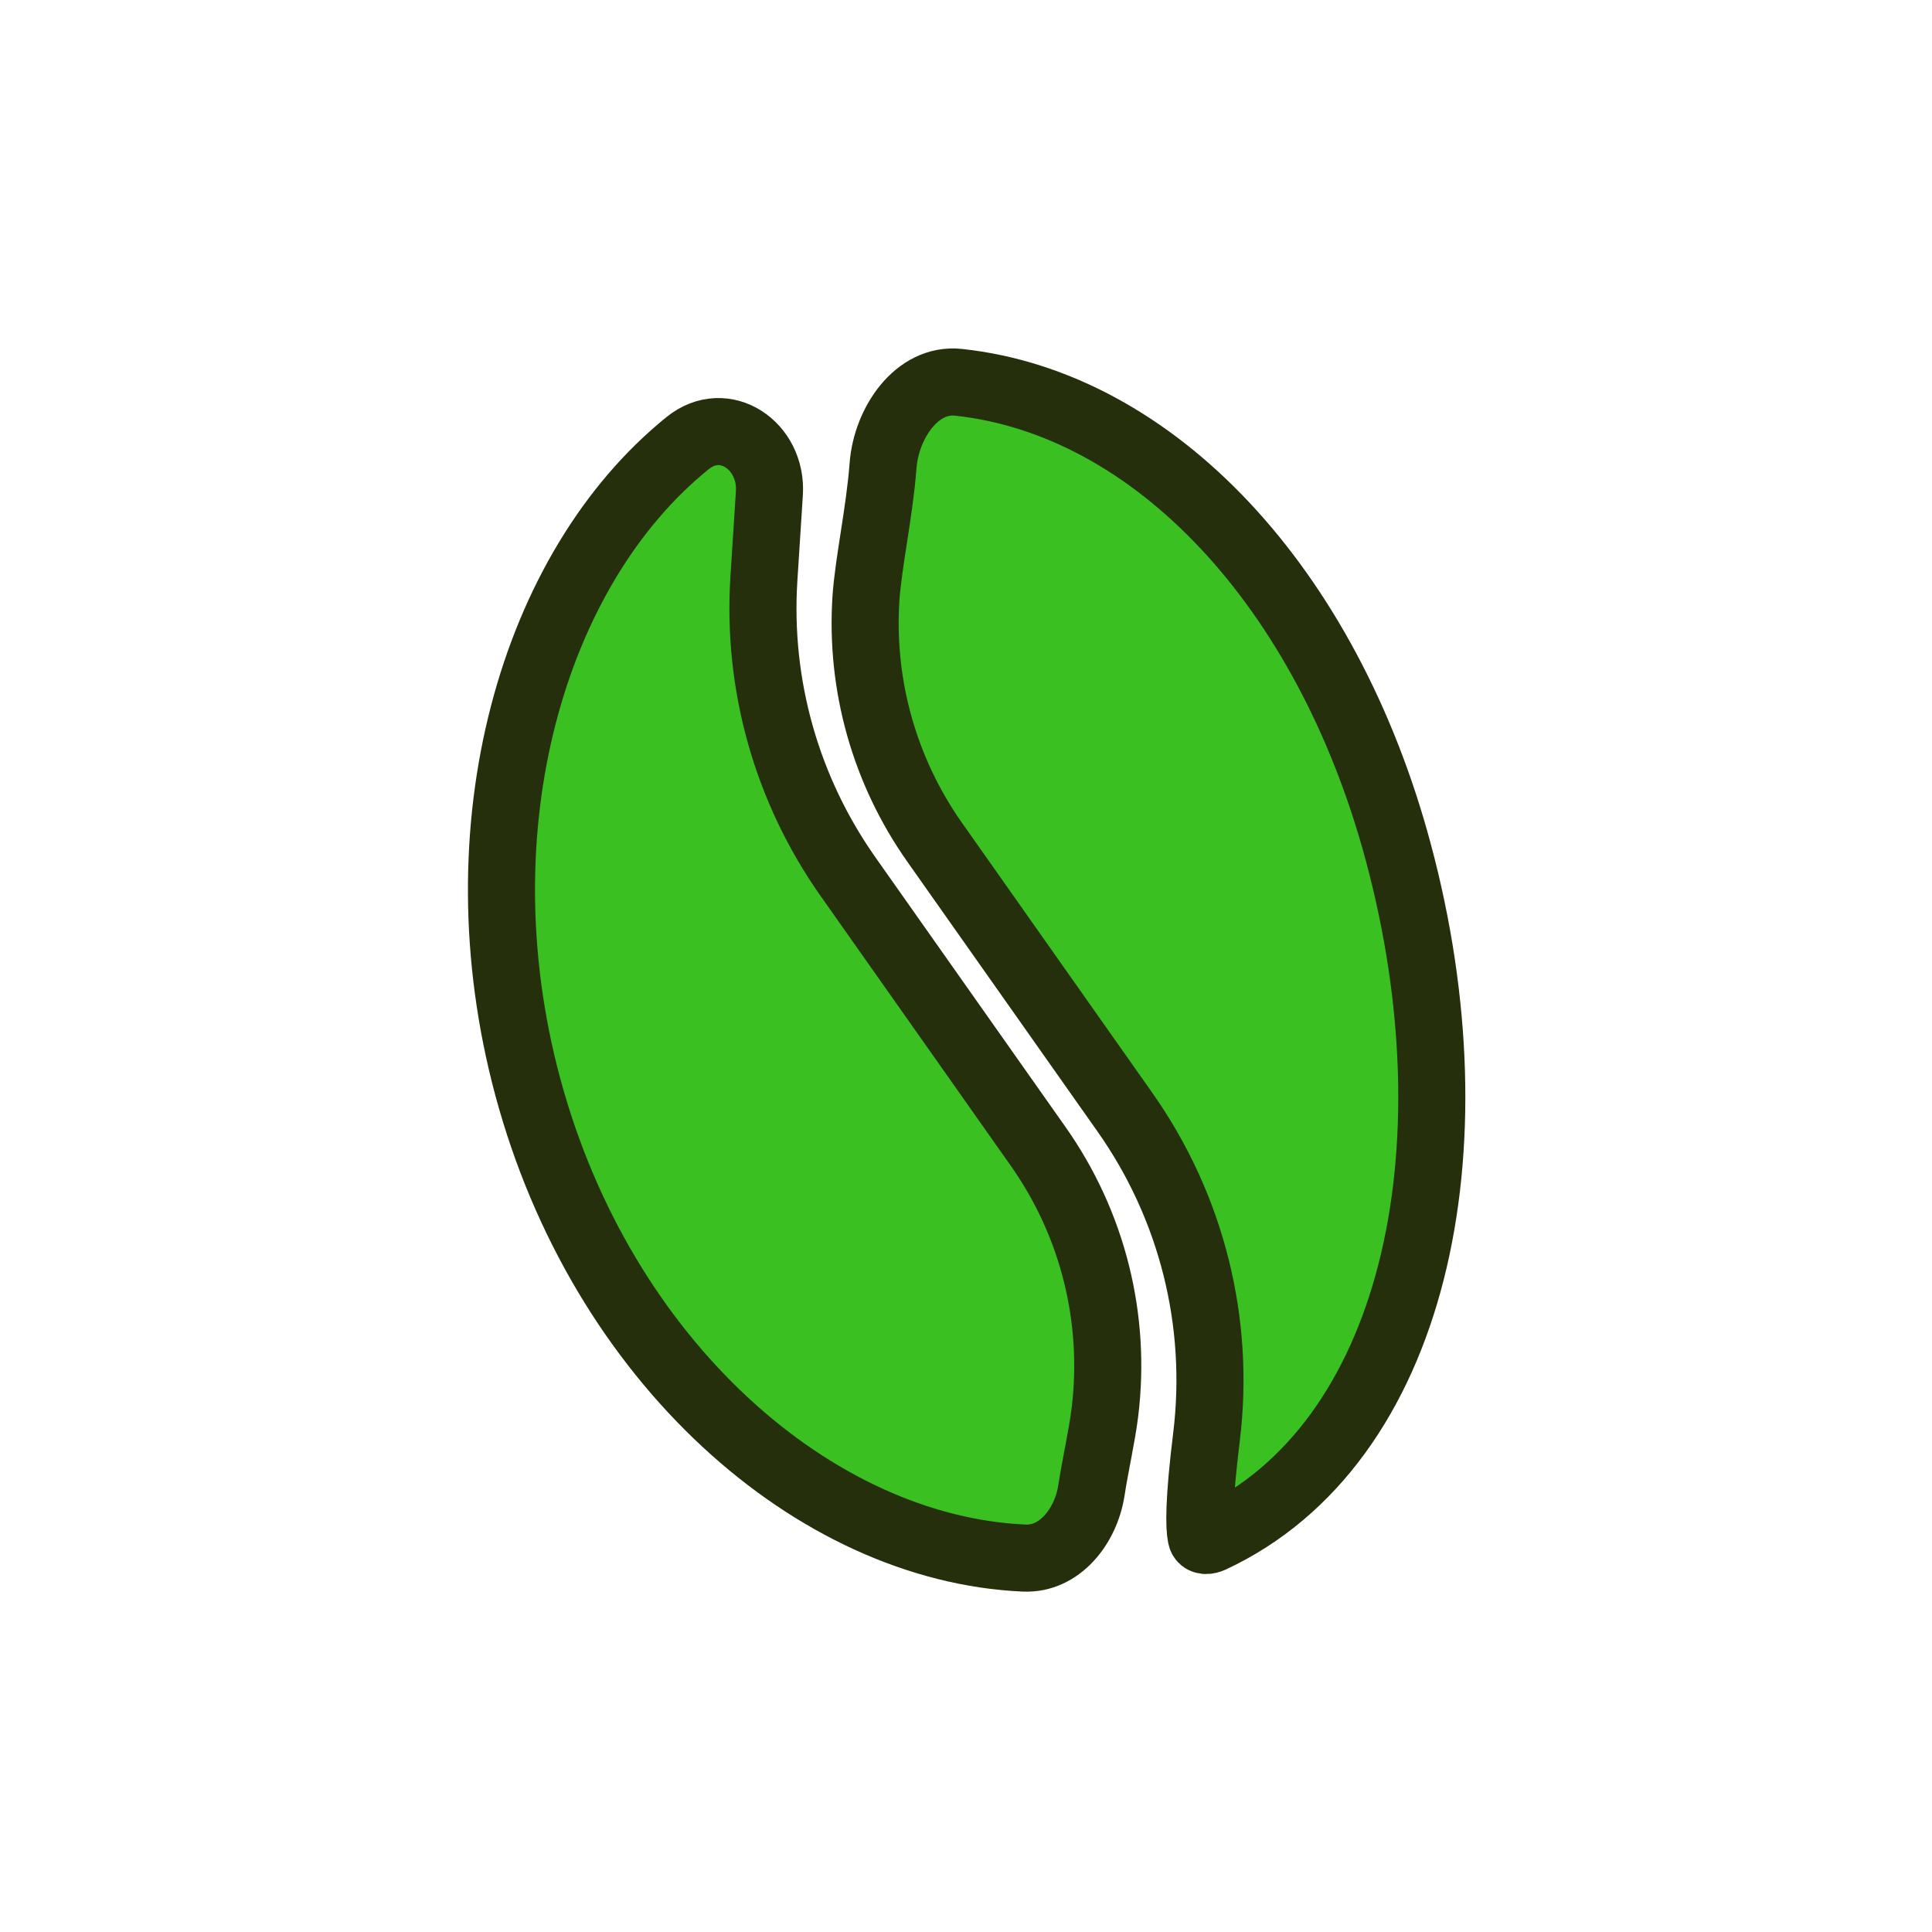 <!DOCTYPE svg PUBLIC "-//W3C//DTD SVG 1.1//EN" "http://www.w3.org/Graphics/SVG/1.1/DTD/svg11.dtd">
<!-- Uploaded to: SVG Repo, www.svgrepo.com, Transformed by: SVG Repo Mixer Tools -->
<svg width="256px" height="256px" viewBox="-2.4 -2.4 28.80 28.80" fill="none" xmlns="http://www.w3.org/2000/svg" transform="matrix(1, 0, 0, 1, 0, 0)rotate(0)">
<g id="SVGRepo_bgCarrier" stroke-width="0"/>
<g id="SVGRepo_iconCarrier"> <path fill-rule="evenodd" clip-rule="evenodd" d="M9.069 4.953C9.114 4.245 8.403 3.759 7.851 4.205C5.539 6.072 4.43 9.93 5.464 13.789C6.566 17.902 9.745 20.687 12.867 20.826C13.399 20.85 13.787 20.347 13.869 19.821C13.931 19.418 14.027 19.01 14.071 18.649C14.242 17.25 13.889 15.843 13.077 14.691L10.239 10.665C9.328 9.371 8.887 7.811 8.987 6.232L9.069 4.953ZM15.505 20.506C15.52 20.58 15.598 20.573 15.667 20.541C18.69 19.128 19.634 14.742 18.446 10.311C17.383 6.343 14.801 3.612 11.889 3.299C11.265 3.231 10.812 3.911 10.764 4.537C10.711 5.236 10.543 5.991 10.508 6.529C10.426 7.821 10.787 9.097 11.533 10.156L14.371 14.182C15.363 15.59 15.795 17.309 15.585 19.02C15.466 19.989 15.475 20.363 15.505 20.506Z" fill="#3bc021" stroke="#262F0C"/> </g>
</svg>